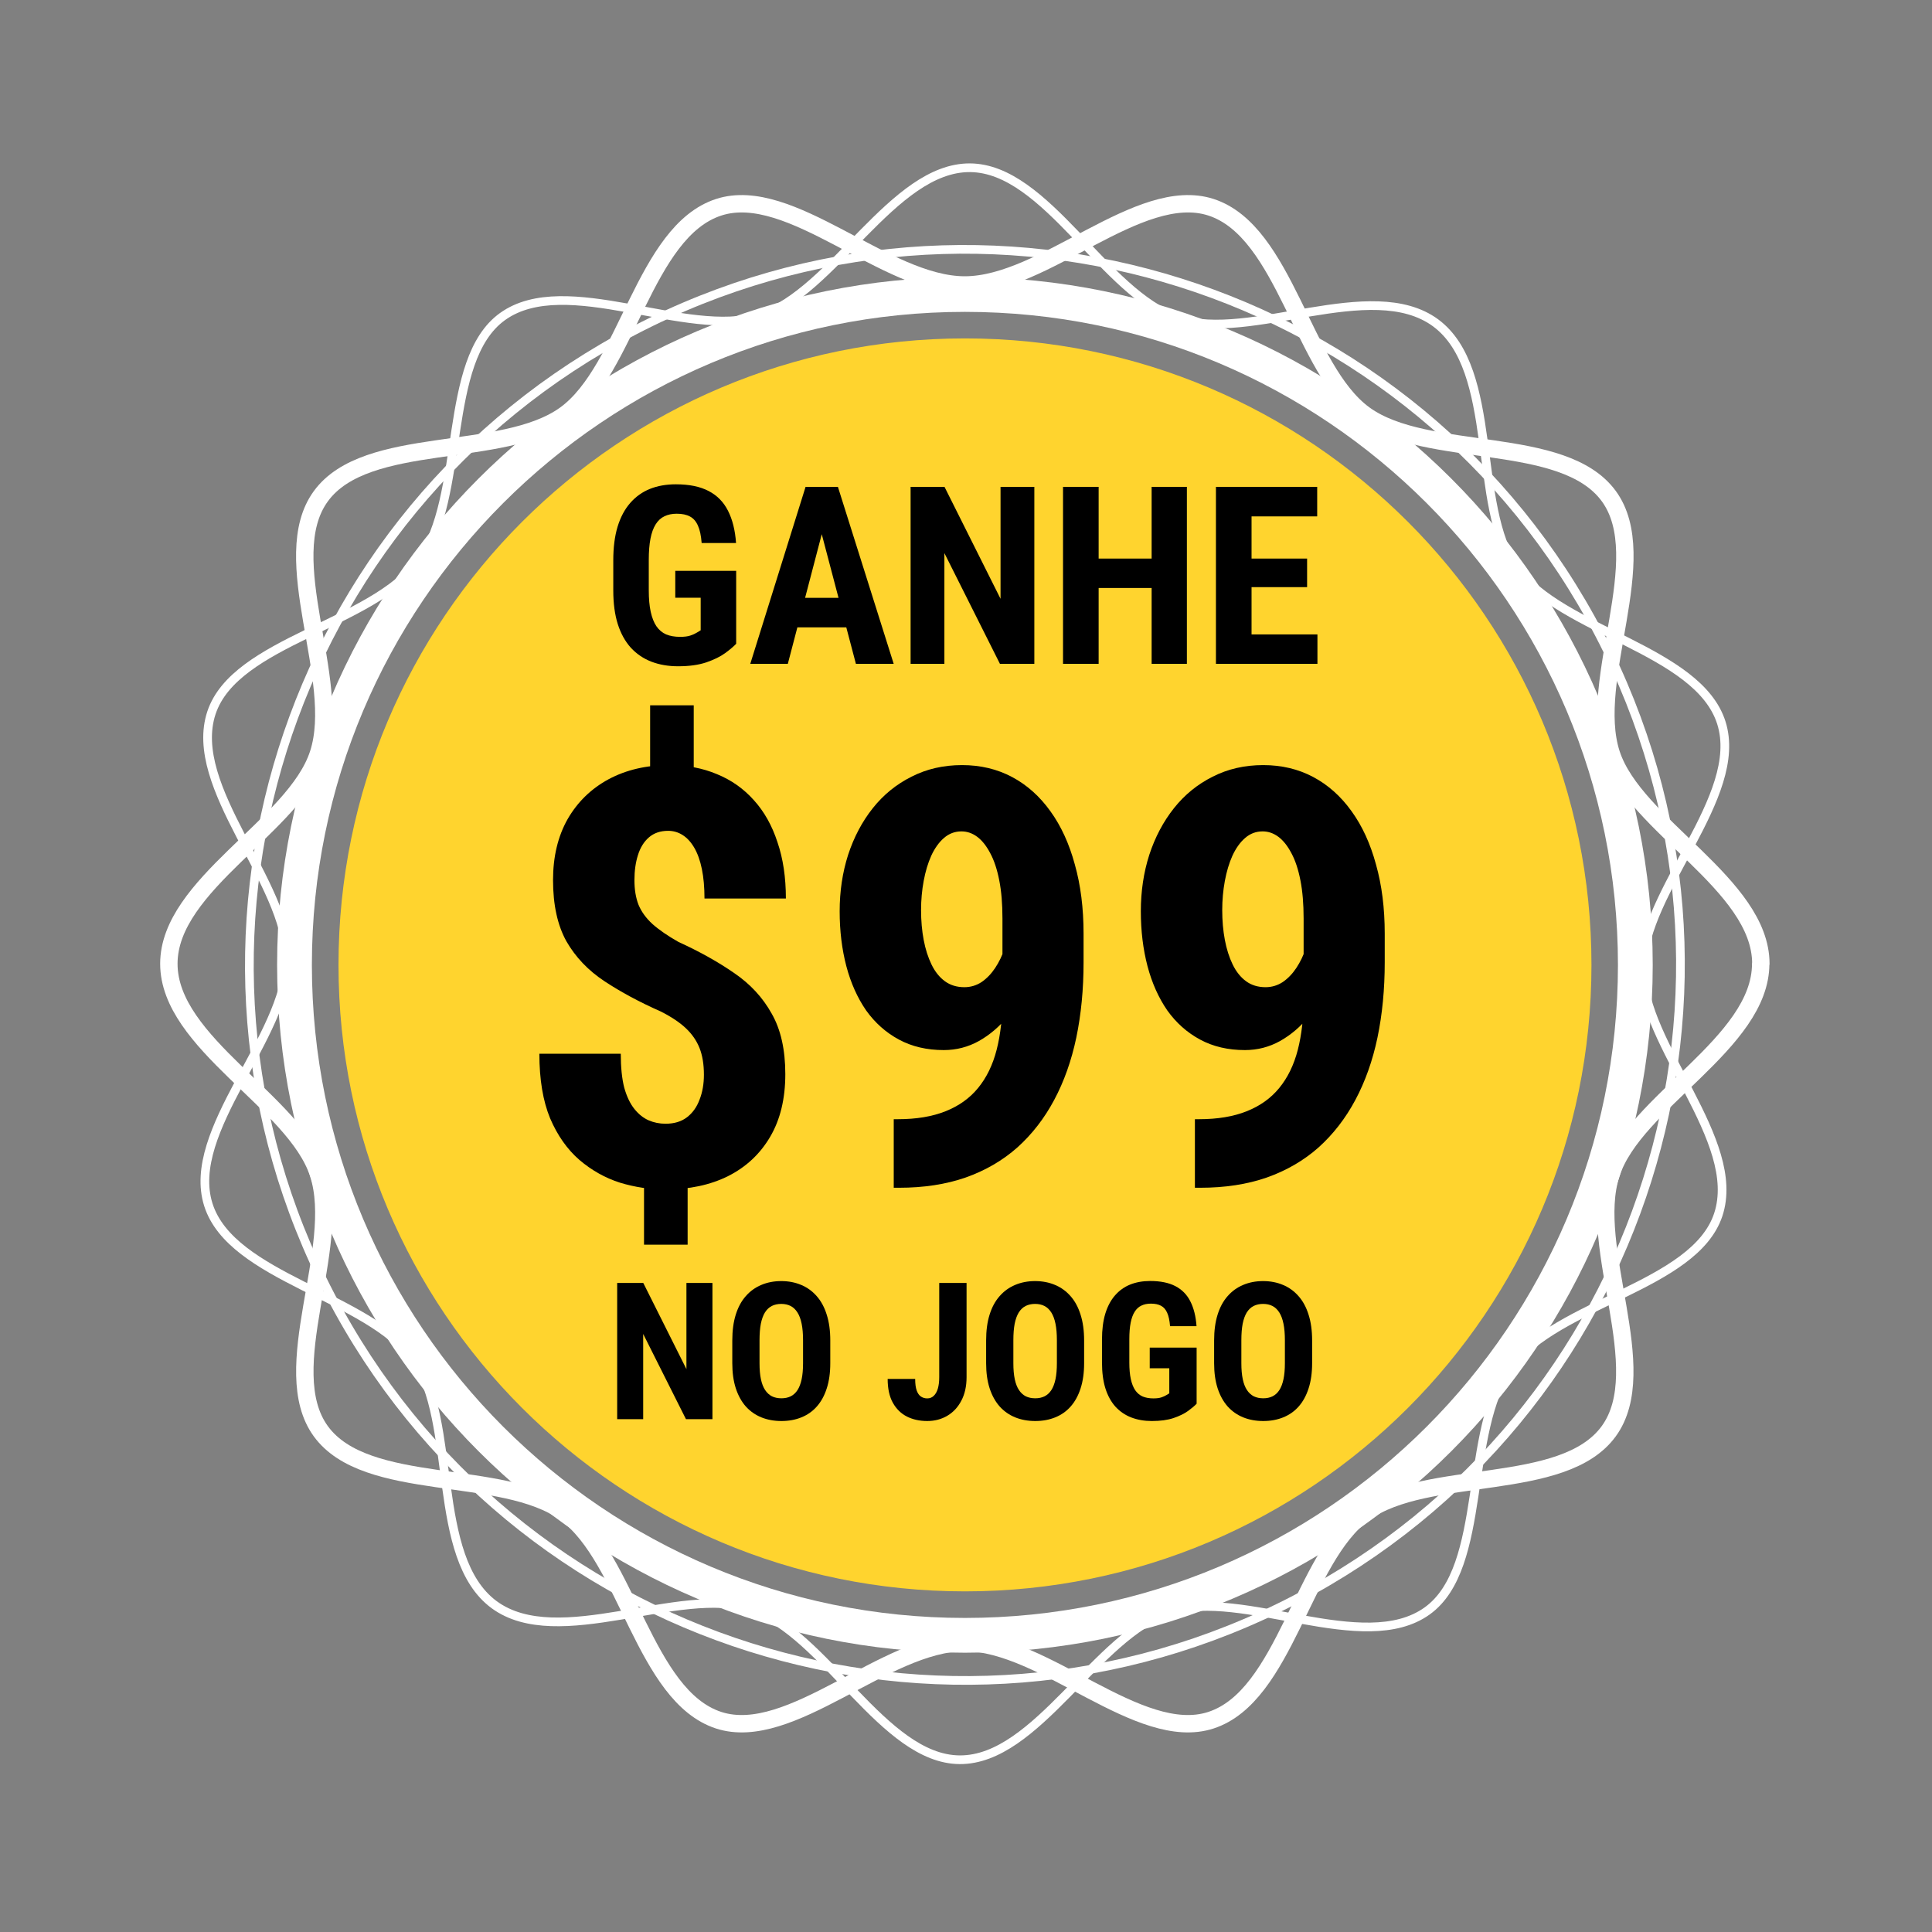 <svg width="215" height="215" viewBox="0 0 215 215" fill="none" xmlns="http://www.w3.org/2000/svg">
<rect x="0" y="0" width="215" height="215" fill="#808080" stroke="none"/>
<path d="M195.937 107.249C195.937 116.105 181.892 122.612 179.3 130.605C176.605 138.873 184.051 152.389 179.024 159.276C173.962 166.233 158.777 163.316 151.814 168.373C144.921 173.379 143.038 188.742 134.746 191.435C126.765 194.025 116.226 182.787 107.364 182.787C98.501 182.787 87.981 194.025 79.982 191.435C71.707 188.742 69.806 173.397 62.913 168.373C55.951 163.316 40.766 166.233 35.704 159.276C30.694 152.389 38.123 138.89 35.428 130.605C32.836 122.63 18.791 116.105 18.791 107.249C18.791 98.394 32.836 91.886 35.428 83.894C38.123 75.626 30.677 62.11 35.704 55.222C40.766 48.266 55.951 51.183 62.913 46.125C69.806 41.119 71.689 25.756 79.982 23.063C87.963 20.474 98.501 31.712 107.364 31.712C116.226 31.712 126.765 20.474 134.763 23.063C143.038 25.756 144.939 41.102 151.832 46.125C158.794 51.183 173.979 48.266 179.041 55.222C184.051 62.11 176.623 75.608 179.318 83.894C181.909 91.869 195.954 98.394 195.954 107.249H195.937Z" stroke="white" stroke-width="1.935" stroke-linecap="round" stroke-linejoin="round"/>
<path d="M159.759 35.928C166.869 41.187 163.798 56.358 168.678 63.192C173.74 70.265 188.982 72.299 191.559 80.434C194.154 88.643 182.823 99.142 182.769 107.753C182.714 116.273 193.953 126.919 191.212 135.183C188.562 143.153 173.32 144.967 168.075 152.094C162.83 159.222 165.626 174.375 158.827 179.267C151.773 184.343 138.304 176.739 130.208 179.322C122.02 181.924 115.386 195.886 106.796 195.831C98.298 195.776 91.847 181.777 83.605 179.029C75.655 176.372 62.112 183.811 54.985 178.571C47.876 173.312 50.946 158.141 46.066 151.307C41.004 144.234 25.762 142.2 23.185 134.065C20.59 125.856 31.921 115.357 31.976 106.746C32.031 98.226 20.791 87.58 23.532 79.317C26.182 71.346 41.424 69.532 46.669 62.405C51.914 55.277 49.118 40.124 55.917 35.232C62.971 30.157 76.441 37.76 84.537 35.177C92.724 32.575 99.358 18.613 107.948 18.668C116.446 18.723 122.897 32.722 131.14 35.47C139.09 38.127 152.632 30.688 159.759 35.928Z" stroke="white" stroke-width="0.967" stroke-linecap="round" stroke-linejoin="round"/>
<path d="M144.139 177.996C183.14 157.693 198.298 109.618 177.996 70.617C157.693 31.616 109.618 16.458 70.617 36.761C31.616 57.063 16.459 105.138 36.761 144.139C57.064 183.14 105.139 198.298 144.139 177.996Z" stroke="white" stroke-width="0.967" stroke-linecap="round" stroke-linejoin="round"/>
<path d="M107.378 181.985C148.583 181.985 181.986 148.582 181.986 107.378C181.986 66.174 148.583 32.771 107.378 32.771C66.174 32.771 32.772 66.174 32.772 107.378C32.772 148.582 66.174 181.985 107.378 181.985Z" stroke="white" stroke-width="3.87" stroke-linejoin="round"/>
<path d="M107.387 176.852C145.757 176.852 176.862 145.747 176.862 107.377C176.862 69.007 145.757 37.901 107.387 37.901C69.016 37.901 37.911 69.007 37.911 107.377C37.911 145.747 69.016 176.852 107.387 176.852Z" fill="#FFD42E" stroke="#FFD42E" stroke-width="0.484" stroke-linecap="round" stroke-linejoin="round"/>
<path d="M77.201 78.491V87.854H72.349V78.491H77.201ZM76.522 129.971V138.514H71.669V129.971H76.522ZM78.334 119.599C78.334 118.443 78.172 117.456 77.848 116.636C77.525 115.816 77.018 115.081 76.328 114.429C75.638 113.778 74.71 113.158 73.546 112.569C71.173 111.518 69.082 110.394 67.27 109.196C65.458 107.998 64.046 106.517 63.032 104.751C62.04 102.965 61.544 100.695 61.544 97.942C61.544 95.336 62.083 93.077 63.161 91.164C64.261 89.252 65.782 87.77 67.723 86.719C69.685 85.668 71.939 85.143 74.484 85.143C76.425 85.143 78.193 85.479 79.789 86.152C81.385 86.803 82.755 87.77 83.898 89.052C85.041 90.313 85.914 91.868 86.518 93.718C87.144 95.546 87.456 97.637 87.456 99.991H78.398C78.398 98.751 78.301 97.658 78.107 96.712C77.913 95.767 77.633 94.979 77.266 94.348C76.899 93.718 76.468 93.245 75.972 92.93C75.476 92.614 74.937 92.457 74.355 92.457C73.492 92.457 72.78 92.698 72.219 93.182C71.659 93.665 71.249 94.327 70.99 95.168C70.731 95.987 70.602 96.912 70.602 97.942C70.602 98.993 70.753 99.907 71.055 100.684C71.378 101.462 71.896 102.177 72.608 102.828C73.341 103.48 74.301 104.142 75.487 104.814C77.838 105.886 79.908 107.042 81.698 108.282C83.488 109.501 84.879 111.004 85.871 112.79C86.885 114.555 87.392 116.804 87.392 119.536C87.392 122.268 86.831 124.591 85.709 126.503C84.588 128.416 83.024 129.876 81.019 130.885C79.034 131.873 76.705 132.367 74.031 132.367C72.327 132.367 70.645 132.114 68.984 131.61C67.345 131.085 65.847 130.244 64.488 129.088C63.129 127.911 62.04 126.367 61.22 124.454C60.422 122.521 60.023 120.125 60.023 117.266H69.082C69.082 118.78 69.211 120.041 69.47 121.049C69.75 122.037 70.127 122.825 70.602 123.414C71.076 124.002 71.605 124.422 72.187 124.675C72.769 124.927 73.395 125.053 74.063 125.053C75.034 125.053 75.832 124.811 76.457 124.328C77.083 123.845 77.546 123.193 77.848 122.373C78.172 121.554 78.334 120.629 78.334 119.599Z" fill="black"/>
<path d="M99.458 124.549H99.911C101.982 124.549 103.75 124.254 105.217 123.666C106.705 123.077 107.912 122.216 108.84 121.081C109.789 119.925 110.479 118.506 110.91 116.825C111.341 115.144 111.557 113.231 111.557 111.088V102.229C111.557 100.59 111.439 99.171 111.201 97.973C110.964 96.754 110.63 95.746 110.198 94.947C109.767 94.127 109.282 93.518 108.743 93.119C108.204 92.719 107.621 92.52 106.996 92.52C106.263 92.52 105.616 92.761 105.055 93.245C104.494 93.728 104.02 94.39 103.631 95.231C103.265 96.05 102.984 96.986 102.79 98.036C102.596 99.087 102.499 100.17 102.499 101.283C102.499 102.46 102.596 103.564 102.79 104.594C102.984 105.623 103.276 106.538 103.664 107.336C104.052 108.135 104.548 108.755 105.152 109.196C105.756 109.637 106.478 109.858 107.319 109.858C108.009 109.858 108.646 109.669 109.228 109.291C109.81 108.891 110.317 108.366 110.748 107.714C111.18 107.063 111.525 106.348 111.784 105.571C112.042 104.793 112.183 103.995 112.204 103.175L115.148 104.972C115.148 106.401 114.878 107.82 114.339 109.228C113.822 110.636 113.099 111.918 112.172 113.074C111.244 114.23 110.166 115.154 108.937 115.848C107.729 116.52 106.424 116.857 105.022 116.857C103.146 116.857 101.485 116.468 100.041 115.69C98.596 114.913 97.377 113.83 96.385 112.443C95.415 111.035 94.681 109.396 94.185 107.525C93.689 105.634 93.441 103.595 93.441 101.41C93.441 99.182 93.754 97.091 94.379 95.136C95.026 93.161 95.943 91.427 97.129 89.935C98.315 88.442 99.749 87.276 101.432 86.435C103.114 85.574 104.99 85.143 107.06 85.143C109.109 85.143 110.964 85.584 112.625 86.467C114.285 87.35 115.709 88.621 116.895 90.281C118.081 91.921 118.987 93.896 119.612 96.208C120.259 98.499 120.583 101.063 120.583 103.9V107.084C120.583 110.089 120.313 112.884 119.774 115.47C119.235 118.034 118.415 120.345 117.315 122.405C116.216 124.465 114.846 126.23 113.207 127.701C111.568 129.151 109.649 130.265 107.449 131.043C105.27 131.799 102.801 132.178 100.041 132.178H99.458V124.549Z" fill="black"/>
<path d="M132.973 124.549H133.426C135.496 124.549 137.265 124.254 138.731 123.666C140.219 123.077 141.427 122.216 142.354 121.081C143.303 119.925 143.994 118.506 144.425 116.825C144.856 115.144 145.072 113.231 145.072 111.088V102.229C145.072 100.59 144.953 99.171 144.716 97.973C144.479 96.754 144.145 95.746 143.713 94.947C143.282 94.127 142.797 93.518 142.257 93.119C141.718 92.719 141.136 92.52 140.511 92.52C139.777 92.52 139.13 92.761 138.57 93.245C138.009 93.728 137.534 94.39 137.146 95.231C136.779 96.05 136.499 96.986 136.305 98.036C136.111 99.087 136.014 100.17 136.014 101.283C136.014 102.46 136.111 103.564 136.305 104.594C136.499 105.623 136.79 106.538 137.178 107.336C137.567 108.135 138.063 108.755 138.667 109.196C139.27 109.637 139.993 109.858 140.834 109.858C141.524 109.858 142.16 109.669 142.743 109.291C143.325 108.891 143.832 108.366 144.263 107.714C144.694 107.063 145.04 106.348 145.298 105.571C145.557 104.793 145.697 103.995 145.719 103.175L148.663 104.972C148.663 106.401 148.393 107.82 147.854 109.228C147.336 110.636 146.614 111.918 145.687 113.074C144.759 114.23 143.681 115.154 142.452 115.848C141.244 116.52 139.939 116.857 138.537 116.857C136.661 116.857 135 116.468 133.555 115.69C132.11 114.913 130.892 113.83 129.9 112.443C128.929 111.035 128.196 109.396 127.7 107.525C127.204 105.634 126.956 103.595 126.956 101.41C126.956 99.182 127.269 97.091 127.894 95.136C128.541 93.161 129.458 91.427 130.644 89.935C131.83 88.442 133.264 87.276 134.946 86.435C136.629 85.574 138.505 85.143 140.575 85.143C142.624 85.143 144.479 85.584 146.139 86.467C147.8 87.35 149.223 88.621 150.41 90.281C151.596 91.921 152.502 93.896 153.127 96.208C153.774 98.499 154.098 101.063 154.098 103.9V107.084C154.098 110.089 153.828 112.884 153.289 115.47C152.75 118.034 151.93 120.345 150.83 122.405C149.73 124.465 148.361 126.23 146.722 127.701C145.083 129.151 143.163 130.265 140.963 131.043C138.785 131.799 136.316 132.178 133.555 132.178H132.973V124.549Z" fill="black"/>
<path d="M81.924 63.526V71.642C81.644 71.94 81.234 72.287 80.693 72.684C80.161 73.072 79.462 73.414 78.596 73.712C77.739 74 76.693 74.145 75.458 74.145C74.367 74.145 73.375 73.973 72.482 73.631C71.598 73.288 70.836 72.769 70.196 72.075C69.565 71.372 69.082 70.497 68.749 69.451C68.415 68.396 68.248 67.147 68.248 65.704V62.349C68.248 60.924 68.406 59.684 68.722 58.629C69.046 57.565 69.515 56.681 70.128 55.978C70.742 55.275 71.472 54.752 72.32 54.409C73.176 54.066 74.141 53.895 75.214 53.895C76.693 53.895 77.906 54.143 78.853 54.639C79.809 55.135 80.53 55.87 81.017 56.844C81.513 57.818 81.811 59.013 81.91 60.428H78.082C78.019 59.599 77.879 58.95 77.663 58.481C77.455 58.012 77.162 57.678 76.783 57.48C76.405 57.272 75.913 57.169 75.309 57.169C74.786 57.169 74.331 57.263 73.943 57.453C73.555 57.633 73.23 57.931 72.969 58.345C72.707 58.76 72.513 59.292 72.387 59.941C72.261 60.591 72.198 61.384 72.198 62.322V65.704C72.198 66.633 72.27 67.426 72.414 68.085C72.559 68.743 72.77 69.279 73.05 69.694C73.339 70.109 73.699 70.411 74.132 70.601C74.574 70.781 75.093 70.871 75.688 70.871C76.166 70.871 76.549 70.822 76.838 70.722C77.126 70.623 77.356 70.519 77.527 70.411C77.708 70.294 77.857 70.204 77.974 70.141V66.516H75.147V63.526H81.924Z" fill="black"/>
<path d="M91.906 57.696L87.672 73.874H83.493L89.647 54.179H92.258L91.906 57.696ZM95.248 73.874L90.987 57.696L90.594 54.179H93.246L99.454 73.874H95.248ZM95.396 66.529V69.816H86.509V66.529H95.396Z" fill="black"/>
<path d="M115.105 54.179V73.874H111.277L105.095 61.551V73.874H101.335V54.179H105.108L111.344 66.637V54.179H115.105Z" fill="black"/>
<path d="M129.213 62.16V65.433H121.138V62.16H129.213ZM122.26 54.179V73.874H118.297V54.179H122.26ZM132.081 54.179V73.874H128.158V54.179H132.081Z" fill="black"/>
<path d="M146.609 70.601V73.874H138.046V70.601H146.609ZM139.277 54.179V73.874H135.314V54.179H139.277ZM145.459 62.16V65.339H138.046V62.16H145.459ZM146.582 54.179V57.466H138.046V54.179H146.582Z" fill="black"/>
<path d="M79.284 142.773V157.929H76.336L71.576 148.446V157.929H68.681V142.773H71.587L76.388 152.36V142.773H79.284Z" fill="black"/>
<path d="M92.397 149.174V151.704C92.397 152.772 92.265 153.709 92.001 154.514C91.745 155.312 91.377 155.982 90.897 156.523C90.425 157.058 89.852 157.46 89.179 157.731C88.512 158.001 87.773 158.137 86.96 158.137C86.148 158.137 85.405 158.001 84.731 157.731C84.065 157.46 83.488 157.058 83.002 156.523C82.523 155.982 82.152 155.312 81.888 154.514C81.624 153.709 81.492 152.772 81.492 151.704V149.174C81.492 148.078 81.621 147.12 81.877 146.301C82.134 145.476 82.506 144.789 82.992 144.24C83.478 143.685 84.054 143.269 84.721 142.991C85.388 142.707 86.127 142.564 86.939 142.564C87.752 142.564 88.491 142.707 89.158 142.991C89.825 143.269 90.401 143.685 90.887 144.24C91.373 144.789 91.745 145.476 92.001 146.301C92.265 147.12 92.397 148.078 92.397 149.174ZM89.366 151.704V149.153C89.366 148.432 89.314 147.818 89.21 147.311C89.106 146.798 88.95 146.378 88.741 146.052C88.533 145.725 88.28 145.486 87.981 145.333C87.683 145.181 87.335 145.104 86.939 145.104C86.544 145.104 86.193 145.181 85.888 145.333C85.589 145.486 85.335 145.725 85.127 146.052C84.926 146.378 84.773 146.798 84.669 147.311C84.572 147.818 84.523 148.432 84.523 149.153V151.704C84.523 152.398 84.575 152.991 84.679 153.484C84.783 153.977 84.94 154.379 85.148 154.691C85.356 155.004 85.61 155.236 85.908 155.389C86.214 155.534 86.564 155.607 86.96 155.607C87.349 155.607 87.693 155.534 87.992 155.389C88.297 155.236 88.55 155.004 88.752 154.691C88.953 154.379 89.106 153.977 89.21 153.484C89.314 152.991 89.366 152.398 89.366 151.704Z" fill="black"/>
<path d="M104.521 153.255V142.773H107.563V153.265C107.563 154.271 107.368 155.142 106.979 155.878C106.597 156.607 106.077 157.165 105.417 157.554C104.757 157.942 104.014 158.137 103.188 158.137C102.341 158.137 101.584 157.97 100.917 157.637C100.258 157.297 99.737 156.784 99.355 156.097C98.973 155.403 98.782 154.521 98.782 153.453H101.844C101.844 153.994 101.9 154.421 102.011 154.733C102.122 155.045 102.278 155.271 102.48 155.41C102.688 155.548 102.924 155.618 103.188 155.618C103.473 155.618 103.712 155.524 103.907 155.337C104.108 155.149 104.261 154.882 104.365 154.535C104.469 154.181 104.521 153.754 104.521 153.255Z" fill="black"/>
<path d="M120.645 149.174V151.704C120.645 152.772 120.513 153.709 120.249 154.514C119.992 155.312 119.624 155.982 119.145 156.523C118.673 157.058 118.1 157.46 117.426 157.731C116.76 158.001 116.02 158.137 115.208 158.137C114.395 158.137 113.652 158.001 112.979 157.731C112.312 157.46 111.736 157.058 111.25 156.523C110.771 155.982 110.399 155.312 110.135 154.514C109.872 153.709 109.74 152.772 109.74 151.704V149.174C109.74 148.078 109.868 147.12 110.125 146.301C110.382 145.476 110.753 144.789 111.239 144.24C111.726 143.685 112.302 143.269 112.968 142.991C113.635 142.707 114.375 142.564 115.187 142.564C115.999 142.564 116.739 142.707 117.406 142.991C118.072 143.269 118.649 143.685 119.135 144.24C119.621 144.789 119.992 145.476 120.249 146.301C120.513 147.12 120.645 148.078 120.645 149.174ZM117.614 151.704V149.153C117.614 148.432 117.562 147.818 117.458 147.311C117.354 146.798 117.197 146.378 116.989 146.052C116.781 145.725 116.527 145.486 116.229 145.333C115.93 145.181 115.583 145.104 115.187 145.104C114.791 145.104 114.441 145.181 114.135 145.333C113.836 145.486 113.583 145.725 113.375 146.052C113.173 146.378 113.021 146.798 112.916 147.311C112.819 147.818 112.771 148.432 112.771 149.153V151.704C112.771 152.398 112.823 152.991 112.927 153.484C113.031 153.977 113.187 154.379 113.396 154.691C113.604 155.004 113.857 155.236 114.156 155.389C114.461 155.534 114.812 155.607 115.208 155.607C115.597 155.607 115.94 155.534 116.239 155.389C116.545 155.236 116.798 155.004 116.999 154.691C117.201 154.379 117.354 153.977 117.458 153.484C117.562 152.991 117.614 152.398 117.614 151.704Z" fill="black"/>
<path d="M133.165 149.965V156.211C132.949 156.44 132.633 156.707 132.217 157.013C131.807 157.311 131.269 157.575 130.602 157.804C129.943 158.026 129.137 158.137 128.186 158.137C127.346 158.137 126.582 158.005 125.894 157.741C125.214 157.478 124.627 157.078 124.134 156.544C123.648 156.003 123.277 155.33 123.02 154.525C122.763 153.713 122.634 152.752 122.634 151.641V149.06C122.634 147.963 122.756 147.009 122.999 146.197C123.249 145.378 123.61 144.698 124.082 144.157C124.554 143.616 125.117 143.213 125.769 142.95C126.429 142.686 127.172 142.554 127.998 142.554C129.137 142.554 130.071 142.745 130.8 143.126C131.536 143.508 132.092 144.074 132.467 144.823C132.849 145.573 133.078 146.492 133.154 147.582H130.207C130.158 146.943 130.05 146.444 129.884 146.083C129.724 145.722 129.498 145.465 129.207 145.312C128.915 145.153 128.537 145.073 128.071 145.073C127.669 145.073 127.318 145.146 127.019 145.292C126.721 145.43 126.471 145.659 126.269 145.979C126.068 146.298 125.919 146.707 125.822 147.207C125.724 147.707 125.676 148.317 125.676 149.039V151.641C125.676 152.356 125.731 152.967 125.842 153.473C125.953 153.98 126.117 154.393 126.332 154.712C126.554 155.031 126.832 155.264 127.165 155.41C127.505 155.548 127.905 155.618 128.363 155.618C128.731 155.618 129.026 155.58 129.248 155.503C129.471 155.427 129.648 155.347 129.779 155.264C129.918 155.174 130.033 155.104 130.123 155.056V152.266H127.946V149.965H133.165Z" fill="black"/>
<path d="M146.018 149.174V151.704C146.018 152.772 145.886 153.709 145.622 154.514C145.365 155.312 144.997 155.982 144.518 156.523C144.046 157.058 143.473 157.46 142.799 157.731C142.133 158.001 141.393 158.137 140.581 158.137C139.768 158.137 139.025 158.001 138.352 157.731C137.685 157.46 137.109 157.058 136.623 156.523C136.144 155.982 135.772 155.312 135.508 154.514C135.244 153.709 135.112 152.772 135.112 151.704V149.174C135.112 148.078 135.241 147.12 135.498 146.301C135.755 145.476 136.126 144.789 136.612 144.24C137.098 143.685 137.675 143.269 138.341 142.991C139.008 142.707 139.747 142.564 140.56 142.564C141.372 142.564 142.112 142.707 142.778 142.991C143.445 143.269 144.021 143.685 144.507 144.24C144.993 144.789 145.365 145.476 145.622 146.301C145.886 147.12 146.018 148.078 146.018 149.174ZM142.987 151.704V149.153C142.987 148.432 142.935 147.818 142.83 147.311C142.726 146.798 142.57 146.378 142.362 146.052C142.153 145.725 141.9 145.486 141.601 145.333C141.303 145.181 140.956 145.104 140.56 145.104C140.164 145.104 139.813 145.181 139.508 145.333C139.209 145.486 138.956 145.725 138.747 146.052C138.546 146.378 138.393 146.798 138.289 147.311C138.192 147.818 138.143 148.432 138.143 149.153V151.704C138.143 152.398 138.195 152.991 138.3 153.484C138.404 153.977 138.56 154.379 138.768 154.691C138.977 155.004 139.23 155.236 139.529 155.389C139.834 155.534 140.185 155.607 140.581 155.607C140.969 155.607 141.313 155.534 141.612 155.389C141.917 155.236 142.171 155.004 142.372 154.691C142.574 154.379 142.726 153.977 142.83 153.484C142.935 152.991 142.987 152.398 142.987 151.704Z" fill="black"/>
</svg>

